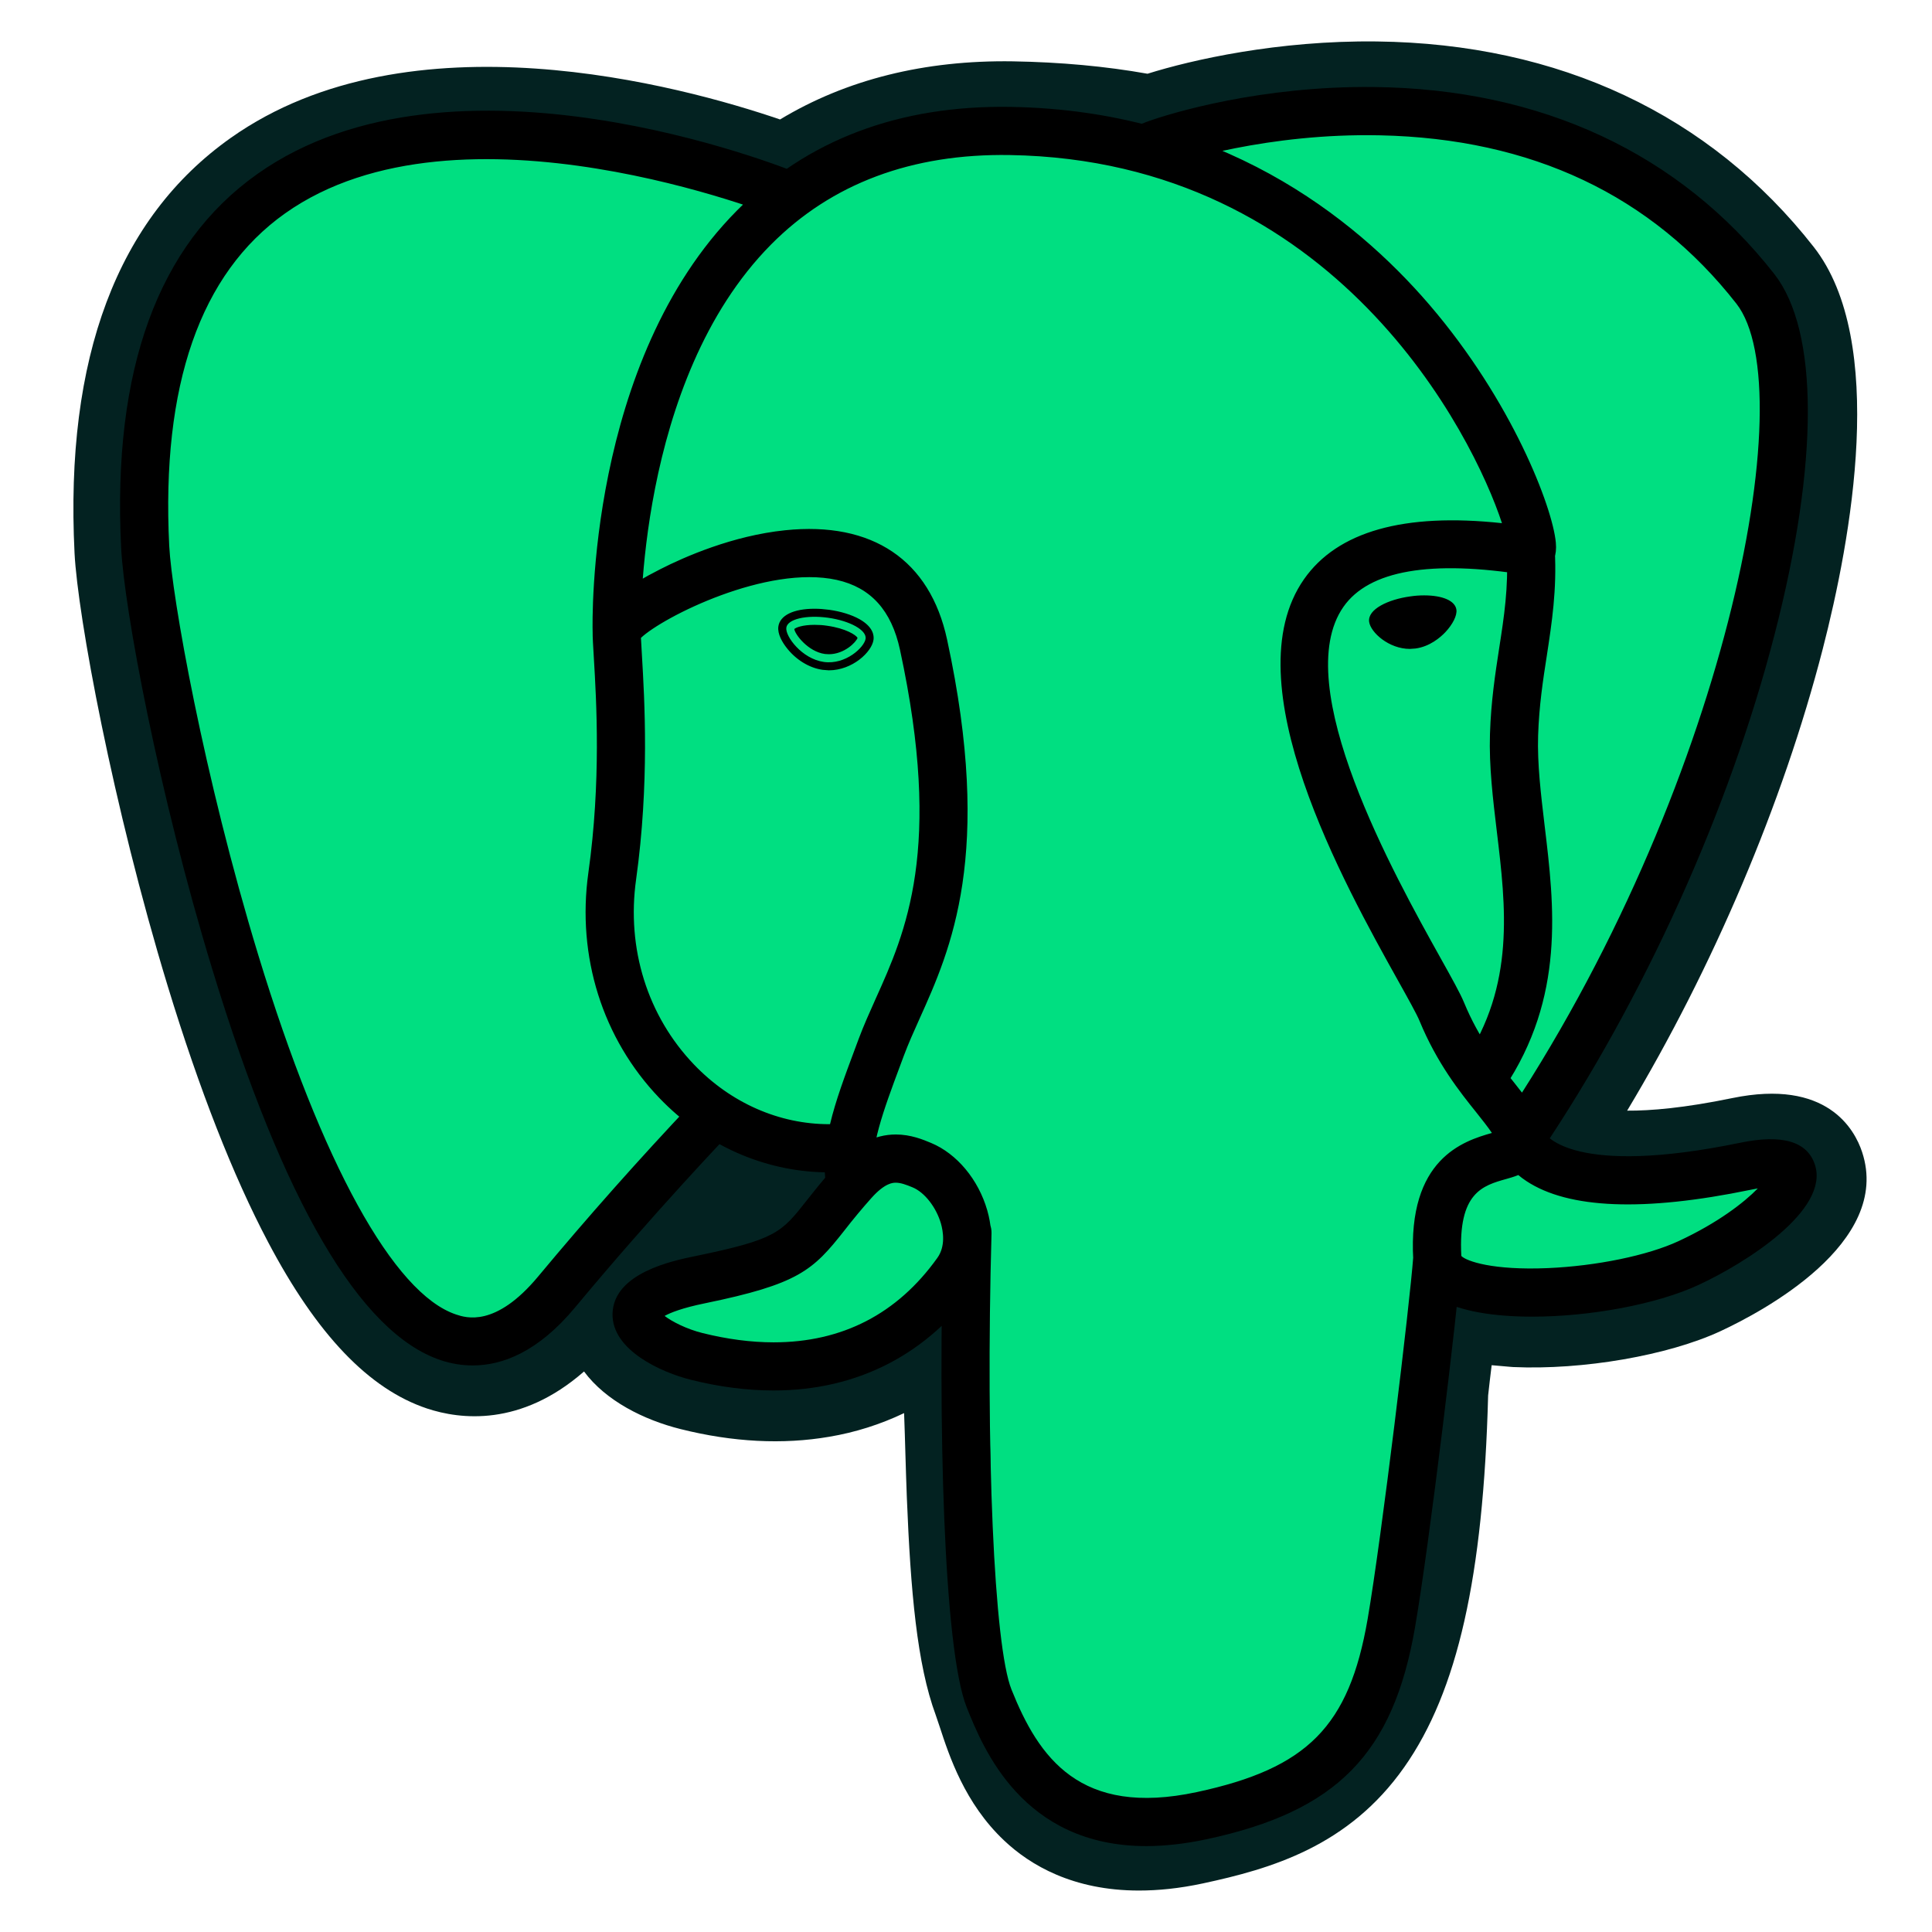 <svg width="24" height="24" viewBox="0 0 24 24" fill="none" xmlns="http://www.w3.org/2000/svg">
<path d="M17.589 17.271C17.736 16.046 17.692 15.866 18.605 16.065L18.836 16.085C19.538 16.117 20.456 15.972 20.995 15.722C22.156 15.183 22.844 14.284 21.7 14.52C19.089 15.059 18.909 14.175 18.909 14.175C21.666 10.084 22.819 4.892 21.824 3.621C19.11 0.154 14.414 1.793 14.336 1.836L14.31 1.841C13.795 1.733 13.217 1.669 12.569 1.659C11.387 1.639 10.491 1.969 9.811 2.484C9.811 2.484 1.433 -0.967 1.823 6.825C1.906 8.483 4.199 19.369 6.934 16.081C7.934 14.878 8.9 13.862 8.9 13.862C9.379 14.18 9.954 14.343 10.556 14.284L10.603 14.245C10.588 14.394 10.595 14.54 10.621 14.713C9.917 15.5 10.124 15.638 8.715 15.928C7.29 16.222 8.127 16.745 8.674 16.882C9.337 17.047 10.87 17.282 11.906 15.832L11.865 15.997C12.141 16.219 12.122 17.587 12.161 18.564C12.201 19.542 12.266 20.454 12.465 20.992C12.665 21.53 12.9 22.915 14.751 22.518C16.298 22.187 17.481 21.71 17.589 17.271Z" fill="#032221"/>
<path d="M14.148 23.485C13.33 23.485 12.796 23.169 12.473 22.863C11.984 22.402 11.79 21.808 11.674 21.453L11.624 21.305C11.391 20.675 11.312 19.768 11.265 18.601C11.258 18.426 11.253 18.245 11.247 18.054C11.243 17.914 11.238 17.738 11.231 17.554C10.936 17.695 10.623 17.794 10.301 17.848C9.724 17.947 9.103 17.915 8.456 17.753C7.999 17.639 7.525 17.402 7.255 17.037C6.467 17.727 5.715 17.633 5.305 17.497C4.583 17.256 3.936 16.579 3.329 15.427C2.896 14.607 2.477 13.538 2.084 12.251C1.4 10.008 0.965 7.646 0.926 6.871C0.805 4.443 1.458 2.708 2.868 1.712C5.092 0.141 8.462 1.065 9.69 1.484C10.515 0.987 11.486 0.745 12.584 0.762C13.173 0.772 13.734 0.823 14.255 0.916C14.799 0.745 15.873 0.5 17.103 0.515C19.368 0.542 21.245 1.425 22.531 3.068C23.448 4.24 22.994 6.702 22.642 8.065C22.147 9.982 21.279 12.022 20.213 13.797C20.503 13.799 20.922 13.764 21.518 13.641C22.695 13.398 23.039 14.029 23.132 14.312C23.506 15.444 21.88 16.3 21.373 16.536C20.723 16.838 19.663 17.021 18.796 16.982L18.758 16.979L18.53 16.959L18.507 17.149L18.486 17.335C18.427 19.585 18.106 21.01 17.445 21.951C16.752 22.938 15.788 23.215 14.94 23.397C14.65 23.459 14.387 23.485 14.148 23.485V23.485ZM12.425 15.297C12.954 15.72 13 16.516 13.042 18.004C13.047 18.189 13.052 18.365 13.058 18.529C13.078 19.026 13.125 20.189 13.307 20.681C13.333 20.75 13.356 20.821 13.38 20.896C13.583 21.517 13.685 21.829 14.563 21.642C15.3 21.484 15.679 21.342 15.976 20.92C16.407 20.306 16.648 19.071 16.692 17.249L17.589 17.271L16.698 17.164L16.725 16.942C16.81 16.209 16.872 15.679 17.361 15.329C17.755 15.048 18.203 15.075 18.559 15.139C18.167 14.843 18.059 14.496 18.03 14.353L17.955 13.985L18.165 13.673C19.376 11.877 20.374 9.669 20.905 7.616C21.45 5.506 21.283 4.386 21.117 4.174C18.918 1.364 15.104 2.525 14.706 2.656L14.639 2.692L14.301 2.755L14.129 2.72C13.652 2.62 13.122 2.566 12.555 2.557C11.663 2.542 10.944 2.752 10.354 3.2L9.944 3.51L9.47 3.315C8.455 2.9 5.474 2.066 3.902 3.179C3.029 3.798 2.631 5.009 2.719 6.781C2.749 7.366 3.146 9.579 3.801 11.726C4.707 14.694 5.53 15.679 5.874 15.794C5.934 15.814 6.09 15.693 6.245 15.507C6.89 14.733 7.559 13.978 8.25 13.244L8.769 12.697L9.397 13.115C9.65 13.283 9.929 13.378 10.216 13.396L11.713 12.119L11.497 14.333C11.492 14.383 11.489 14.45 11.509 14.576L11.574 14.996L11.291 15.312L11.258 15.349L12.081 15.729L12.425 15.297V15.297Z" fill="#032221"/>
<path d="M21.7 14.52C19.089 15.059 18.909 14.175 18.909 14.175C21.666 10.084 22.818 4.891 21.824 3.621C19.111 0.154 14.414 1.794 14.336 1.836L14.31 1.841C13.795 1.734 13.217 1.67 12.568 1.659C11.387 1.64 10.491 1.969 9.811 2.485C9.811 2.485 1.433 -0.967 1.822 6.826C1.905 8.483 4.198 19.369 6.933 16.081C7.933 14.879 8.899 13.862 8.899 13.862C9.379 14.181 9.953 14.344 10.555 14.285L10.602 14.245C10.587 14.395 10.594 14.541 10.621 14.713C9.916 15.501 10.123 15.639 8.714 15.929C7.289 16.223 8.126 16.745 8.673 16.882C9.336 17.048 10.869 17.283 11.905 15.832L11.864 15.998C12.14 16.219 12.334 17.436 12.301 18.54C12.269 19.643 12.247 20.401 12.465 20.993C12.682 21.584 12.899 22.916 14.751 22.519C16.298 22.187 17.1 21.328 17.211 19.895C17.291 18.876 17.47 19.027 17.481 18.116L17.625 17.684C17.791 16.303 17.651 15.857 18.605 16.065L18.836 16.085C19.538 16.117 20.456 15.972 20.995 15.722C22.156 15.183 22.844 14.284 21.7 14.52V14.52Z" fill="#00DF81"/>
<path d="M14.242 22.933C12.698 22.933 12.21 21.71 12.009 21.21C11.717 20.478 11.653 17.635 11.719 15.304C11.72 15.264 11.728 15.226 11.744 15.19C11.76 15.154 11.783 15.121 11.812 15.094C11.841 15.067 11.874 15.046 11.911 15.032C11.948 15.018 11.987 15.012 12.026 15.013C12.065 15.014 12.104 15.023 12.14 15.039C12.176 15.055 12.208 15.078 12.235 15.106C12.262 15.135 12.283 15.168 12.297 15.205C12.311 15.242 12.318 15.281 12.317 15.32C12.242 18.009 12.348 20.446 12.565 20.988C12.903 21.834 13.416 22.573 14.867 22.262C16.243 21.967 16.759 21.445 16.989 20.114C17.165 19.092 17.514 16.185 17.556 15.612C17.559 15.573 17.57 15.534 17.588 15.499C17.605 15.464 17.63 15.433 17.66 15.407C17.689 15.382 17.724 15.362 17.761 15.35C17.799 15.338 17.838 15.333 17.877 15.336C17.956 15.342 18.03 15.379 18.081 15.439C18.133 15.499 18.159 15.577 18.153 15.656C18.108 16.254 17.761 19.155 17.578 20.215C17.307 21.788 16.606 22.501 14.992 22.847C14.718 22.906 14.469 22.932 14.242 22.933V22.933ZM5.873 16.962C5.738 16.962 5.604 16.94 5.476 16.897C4.473 16.562 3.518 14.93 2.638 12.043C1.967 9.846 1.542 7.553 1.505 6.808C1.394 4.598 1.963 3.035 3.196 2.162C5.635 0.434 9.738 2.08 9.911 2.15C9.985 2.18 10.043 2.238 10.074 2.312C10.105 2.385 10.105 2.467 10.075 2.541C10.045 2.614 9.987 2.673 9.914 2.703C9.841 2.734 9.758 2.735 9.685 2.704C9.645 2.688 5.711 1.112 3.541 2.651C2.487 3.398 2.003 4.787 2.102 6.778C2.134 7.406 2.531 9.644 3.21 11.869C3.996 14.445 4.891 16.071 5.665 16.329C5.787 16.37 6.156 16.493 6.685 15.857C7.301 15.117 7.941 14.396 8.603 13.696C8.658 13.641 8.733 13.61 8.811 13.609C8.889 13.608 8.964 13.638 9.021 13.692C9.077 13.746 9.11 13.82 9.113 13.898C9.116 13.976 9.087 14.053 9.035 14.11C9.026 14.12 8.126 15.06 7.145 16.24C6.681 16.799 6.236 16.962 5.873 16.962V16.962ZM18.891 14.441C18.836 14.441 18.783 14.427 18.737 14.399C18.69 14.371 18.652 14.331 18.627 14.283C18.601 14.235 18.589 14.181 18.592 14.127C18.595 14.072 18.613 14.02 18.643 13.975C21.43 9.84 22.408 4.843 21.57 3.772C20.516 2.425 19.027 1.721 17.144 1.681C15.751 1.651 14.643 2.007 14.462 2.069L14.416 2.087C14.234 2.144 14.094 2.045 14.042 1.928C14.012 1.861 14.007 1.786 14.029 1.716C14.051 1.646 14.097 1.586 14.16 1.548C14.169 1.543 14.196 1.532 14.241 1.515L14.237 1.516L14.241 1.515C14.548 1.402 15.673 1.065 17.066 1.081C19.148 1.103 20.869 1.906 22.041 3.404C22.595 4.112 22.597 5.745 22.044 7.883C21.482 10.062 20.422 12.405 19.139 14.31C19.081 14.395 18.987 14.441 18.891 14.441ZM19.033 16.356C18.557 16.356 18.131 16.289 17.875 16.136C17.613 15.978 17.563 15.765 17.556 15.651C17.485 14.393 18.179 14.174 18.533 14.074C18.483 13.999 18.413 13.912 18.341 13.821C18.134 13.563 17.852 13.21 17.634 12.682C17.6 12.599 17.493 12.407 17.369 12.185C16.698 10.982 15.302 8.478 16.199 7.195C16.614 6.602 17.44 6.368 18.658 6.499C18.3 5.407 16.594 1.992 12.545 1.926C11.328 1.906 10.329 2.28 9.578 3.038C7.898 4.734 7.959 7.804 7.96 7.835C7.961 7.874 7.955 7.913 7.94 7.95C7.926 7.987 7.905 8.02 7.878 8.049C7.851 8.077 7.819 8.1 7.783 8.116C7.747 8.132 7.708 8.141 7.669 8.142C7.63 8.143 7.591 8.136 7.554 8.122C7.517 8.108 7.484 8.087 7.455 8.06C7.427 8.033 7.404 8.001 7.388 7.965C7.372 7.929 7.363 7.89 7.362 7.851C7.358 7.714 7.296 4.493 9.153 2.617C10.023 1.738 11.167 1.305 12.555 1.328C15.145 1.37 16.812 2.687 17.755 3.784C18.782 4.98 19.286 6.299 19.327 6.739C19.358 7.066 19.123 7.132 19.076 7.141L18.968 7.144C17.772 6.952 17.006 7.085 16.689 7.538C16.006 8.514 17.327 10.882 17.891 11.894C18.035 12.152 18.139 12.338 18.187 12.454C18.372 12.903 18.614 13.205 18.808 13.447C18.978 13.661 19.126 13.846 19.179 14.063C19.204 14.106 19.552 14.622 21.621 14.195C22.139 14.088 22.45 14.179 22.545 14.467C22.732 15.032 21.683 15.691 21.102 15.961C20.582 16.203 19.752 16.356 19.033 16.356V16.356ZM18.153 15.602C18.218 15.668 18.547 15.782 19.227 15.753C19.831 15.727 20.468 15.596 20.851 15.418C21.34 15.191 21.667 14.937 21.836 14.763L21.742 14.781C20.42 15.054 19.484 15.017 18.962 14.672C18.927 14.649 18.893 14.624 18.861 14.597C18.804 14.62 18.752 14.634 18.714 14.645C18.418 14.728 18.112 14.814 18.153 15.602ZM9.61 17.273C9.281 17.273 8.936 17.229 8.582 17.14C8.217 17.049 7.6 16.773 7.609 16.321C7.62 15.813 8.358 15.661 8.636 15.604C9.64 15.397 9.705 15.314 10.019 14.916C10.111 14.8 10.224 14.655 10.38 14.482C10.61 14.224 10.862 14.093 11.128 14.093C11.314 14.093 11.466 14.156 11.566 14.198C11.886 14.331 12.154 14.652 12.264 15.035C12.363 15.382 12.315 15.715 12.13 15.974C11.523 16.824 10.652 17.273 9.61 17.273ZM8.256 16.347C8.346 16.416 8.527 16.51 8.728 16.56C9.034 16.636 9.33 16.675 9.61 16.675C10.462 16.675 11.147 16.322 11.644 15.626C11.748 15.481 11.716 15.297 11.689 15.2C11.63 14.997 11.486 14.812 11.337 14.75C11.257 14.717 11.19 14.692 11.128 14.692C11.095 14.692 10.995 14.692 10.826 14.881C10.709 15.012 10.597 15.147 10.489 15.286C10.099 15.782 9.92 15.951 8.757 16.19C8.473 16.248 8.328 16.307 8.256 16.347ZM10.556 14.967C10.485 14.966 10.416 14.941 10.361 14.894C10.307 14.848 10.272 14.783 10.261 14.713C10.253 14.663 10.248 14.613 10.246 14.563C9.484 14.549 8.749 14.222 8.19 13.639C7.485 12.903 7.163 11.883 7.309 10.841C7.468 9.709 7.409 8.709 7.377 8.173C7.368 8.023 7.361 7.915 7.362 7.841C7.362 7.746 7.364 7.495 8.204 7.07C8.502 6.918 9.101 6.654 9.754 6.587C10.838 6.475 11.552 6.957 11.765 7.945C12.342 10.613 11.811 11.793 11.423 12.655C11.351 12.815 11.283 12.967 11.228 13.114L11.18 13.243C10.975 13.793 10.798 14.267 10.852 14.622C10.858 14.661 10.856 14.7 10.847 14.738C10.838 14.777 10.821 14.812 10.798 14.844C10.774 14.876 10.745 14.903 10.712 14.923C10.678 14.943 10.641 14.957 10.602 14.963L10.556 14.967ZM7.962 7.924L7.974 8.137C8.007 8.695 8.068 9.733 7.902 10.924C7.781 11.783 8.044 12.622 8.622 13.225C9.079 13.702 9.68 13.965 10.299 13.965H10.311C10.38 13.673 10.495 13.366 10.619 13.034L10.667 12.905C10.729 12.739 10.801 12.579 10.877 12.409C11.251 11.58 11.715 10.547 11.18 8.072C11.074 7.582 10.817 7.298 10.395 7.204C9.527 7.013 8.234 7.665 7.962 7.924V7.924ZM9.768 7.797C9.753 7.903 9.961 8.185 10.234 8.223C10.505 8.261 10.738 8.04 10.753 7.934C10.767 7.828 10.559 7.712 10.287 7.674C10.015 7.636 9.782 7.691 9.768 7.797ZM10.296 8.327L10.22 8.321C10.051 8.298 9.88 8.192 9.764 8.037C9.722 7.982 9.656 7.877 9.669 7.783C9.688 7.645 9.856 7.562 10.119 7.562C10.178 7.562 10.239 7.567 10.3 7.575C10.444 7.595 10.577 7.636 10.676 7.691C10.846 7.787 10.859 7.893 10.851 7.948C10.83 8.1 10.588 8.327 10.296 8.327V8.327ZM9.867 7.814C9.875 7.88 10.037 8.095 10.247 8.124L10.296 8.127C10.491 8.127 10.636 7.975 10.653 7.924C10.635 7.89 10.51 7.806 10.273 7.773C10.222 7.765 10.171 7.762 10.119 7.762C9.967 7.762 9.886 7.796 9.867 7.814V7.814ZM18.043 7.581C18.058 7.687 17.849 7.969 17.577 8.007C17.305 8.045 17.073 7.824 17.058 7.718C17.043 7.613 17.252 7.496 17.524 7.458C17.796 7.42 18.028 7.475 18.043 7.581V7.581ZM17.514 8.061C17.253 8.061 17.027 7.857 17.008 7.725C16.986 7.567 17.248 7.446 17.517 7.409C17.576 7.4 17.634 7.396 17.691 7.396C17.923 7.396 18.077 7.464 18.092 7.574C18.102 7.645 18.047 7.755 17.954 7.854C17.892 7.919 17.761 8.032 17.584 8.056L17.514 8.061V8.061ZM17.691 7.496C17.639 7.496 17.585 7.5 17.531 7.507C17.26 7.545 17.099 7.654 17.107 7.712C17.116 7.776 17.288 7.961 17.514 7.961L17.57 7.957C17.718 7.937 17.828 7.841 17.881 7.785C17.964 7.698 17.997 7.616 17.994 7.588C17.988 7.551 17.889 7.496 17.691 7.496ZM18.434 13.654C18.38 13.654 18.327 13.639 18.281 13.612C18.234 13.584 18.196 13.544 18.171 13.496C18.145 13.448 18.133 13.394 18.136 13.34C18.139 13.286 18.156 13.233 18.186 13.189C18.823 12.237 18.707 11.267 18.594 10.328C18.546 9.928 18.496 9.515 18.509 9.118C18.522 8.71 18.574 8.373 18.624 8.048C18.684 7.662 18.74 7.297 18.717 6.865C18.715 6.825 18.72 6.786 18.733 6.749C18.746 6.712 18.767 6.678 18.793 6.649C18.819 6.619 18.851 6.596 18.886 6.579C18.922 6.562 18.96 6.552 18.999 6.55C19.038 6.548 19.078 6.553 19.115 6.566C19.152 6.579 19.186 6.6 19.215 6.626C19.244 6.652 19.268 6.684 19.285 6.719C19.302 6.755 19.312 6.793 19.314 6.832C19.341 7.327 19.277 7.739 19.216 8.139C19.168 8.447 19.119 8.765 19.107 9.137C19.096 9.489 19.141 9.862 19.188 10.257C19.308 11.255 19.444 12.386 18.683 13.521C18.656 13.562 18.619 13.596 18.576 13.619C18.532 13.642 18.484 13.654 18.434 13.654V13.654Z" fill="black"/>
</svg>
